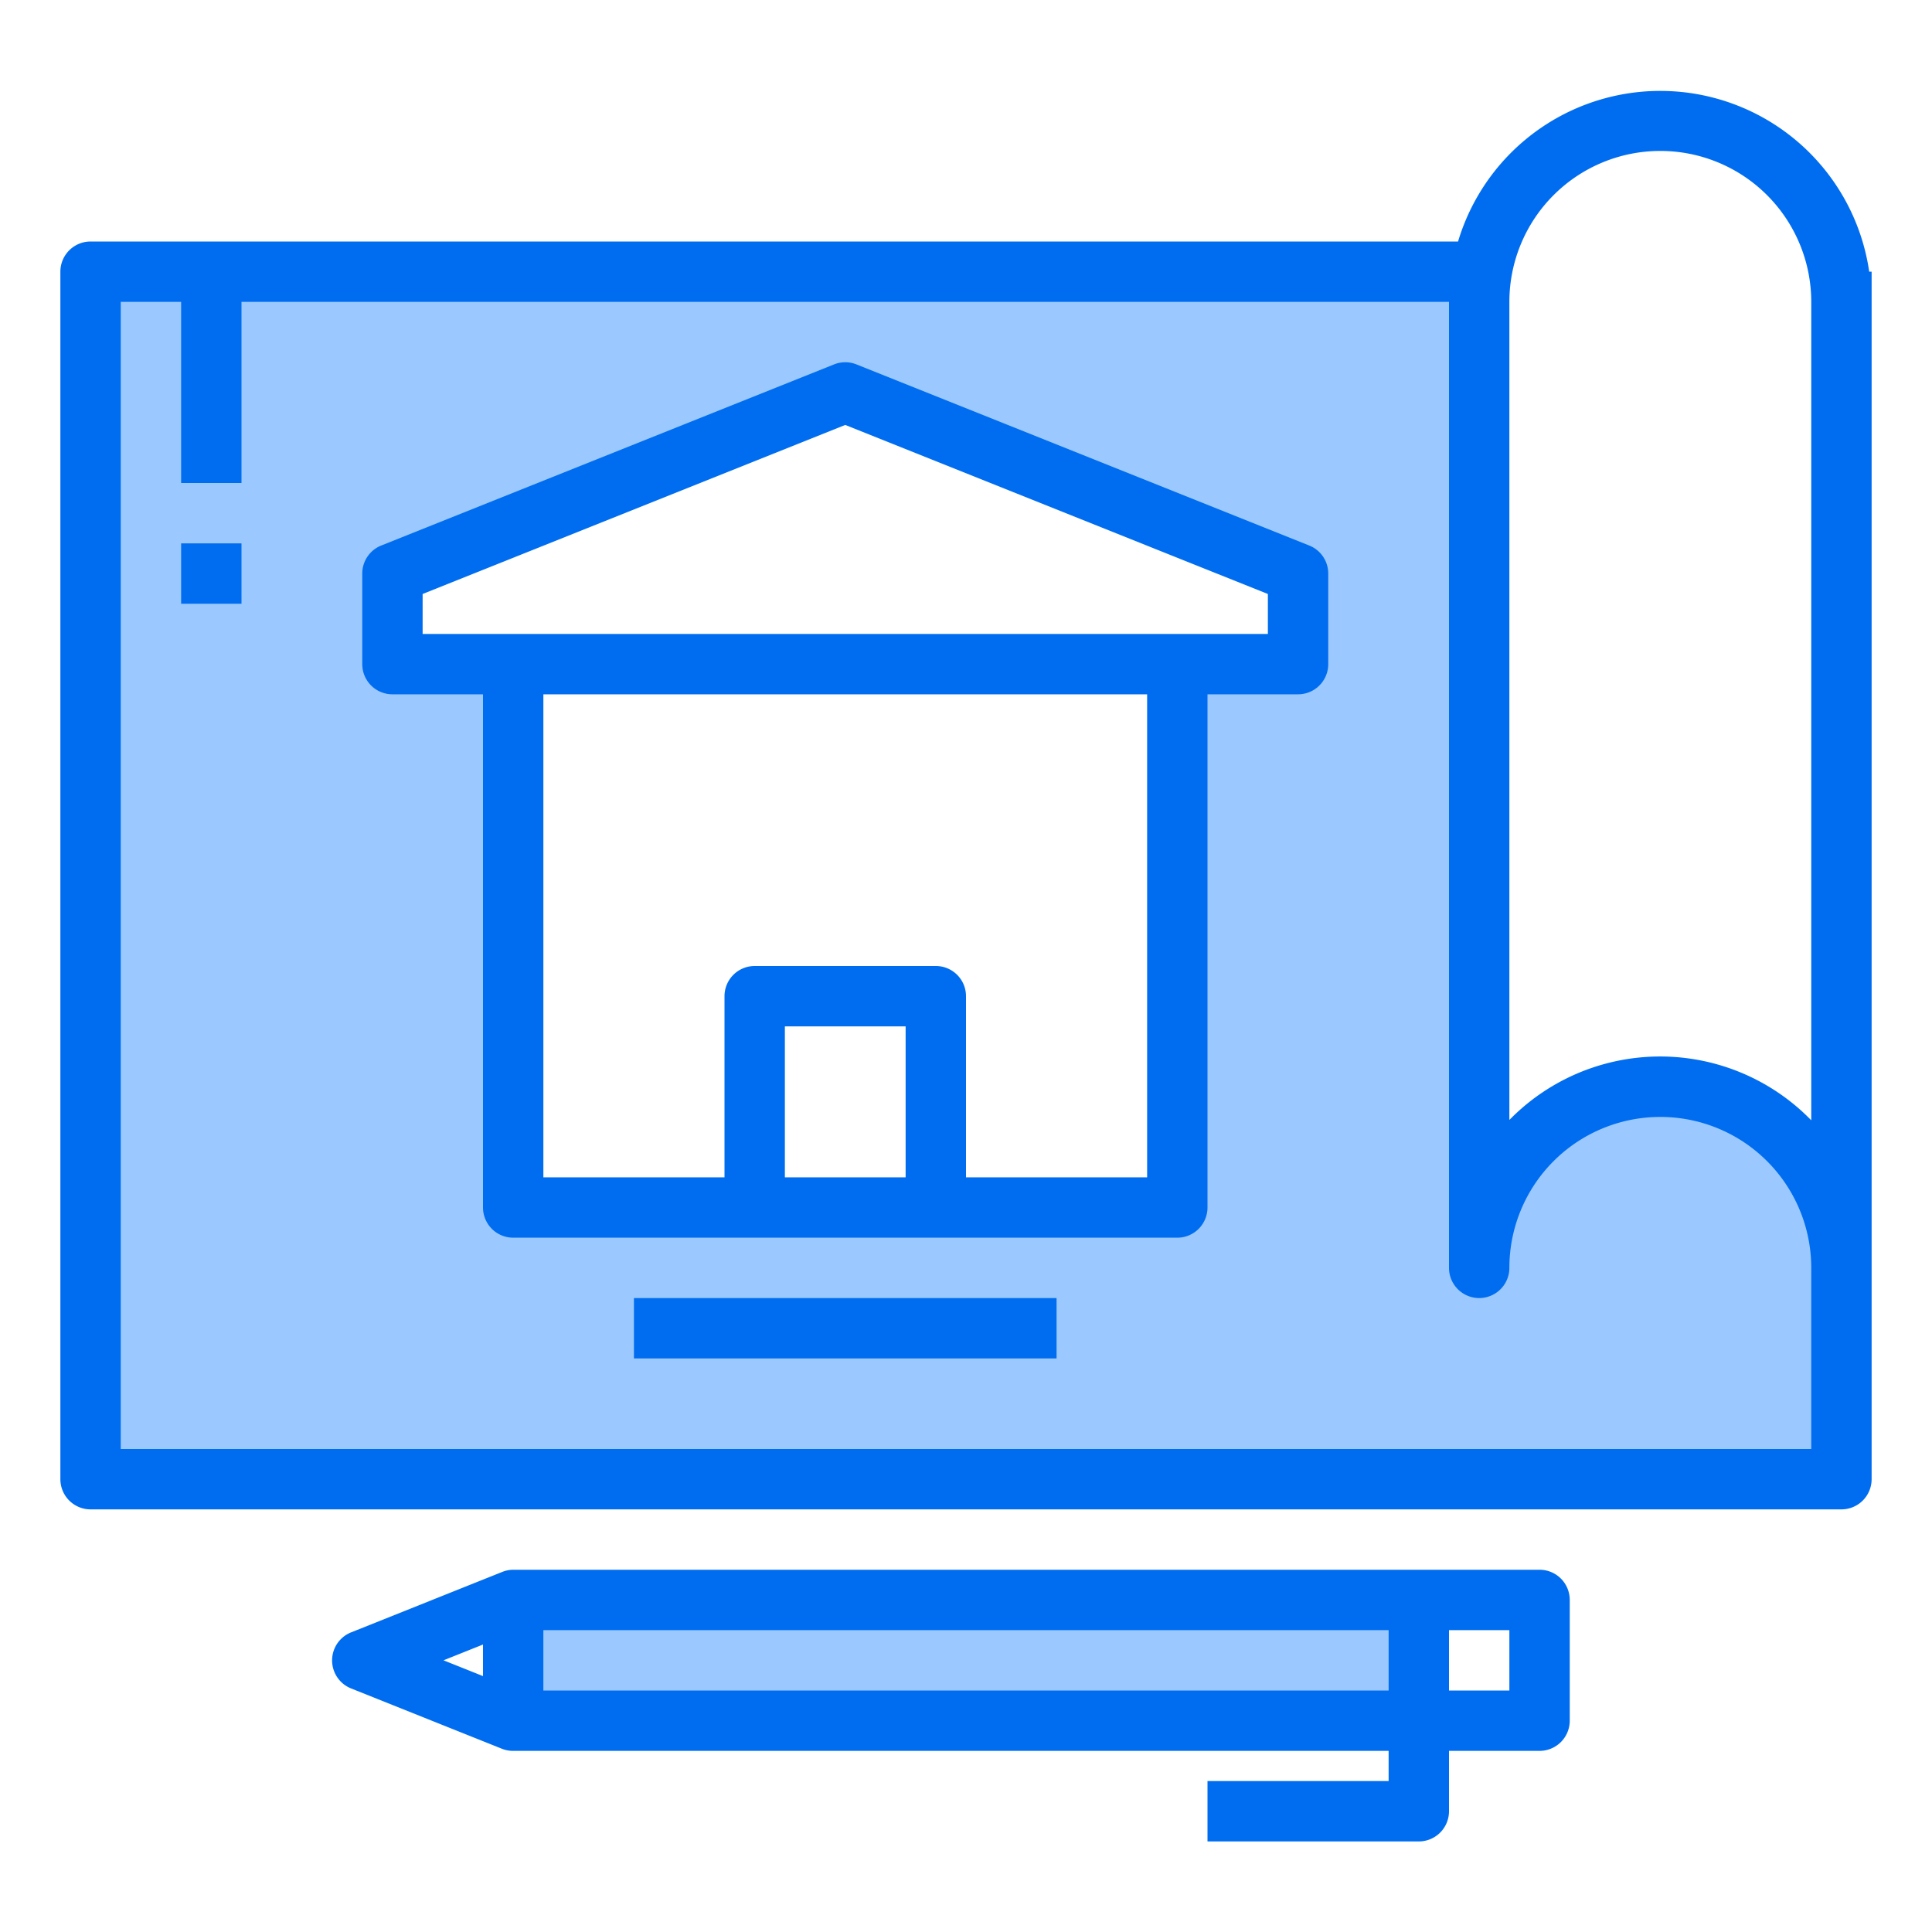 <?xml version="1.0"?>
<svg xmlns="http://www.w3.org/2000/svg" viewBox="0 0 64 64" width="512" height="512"><g id="Blueprint-plan-construction"><rect x="17" y="53" width="30" height="4" style="fill:#9bc9ff"/><path d="M48.86,9,49,42a6,6,0,0,1,12,0v7H3V9ZM43,22V19L28,13,13,19v3h4V40H39V22Z" style="fill:#9bc9ff"/><path d="M61.92,9A6.993,6.993,0,0,0,48.3,8H3A1,1,0,0,0,2,9V49a1,1,0,0,0,1,1H61a1,1,0,0,0,1-1V9ZM60,48H4V10H6v6H8V10H48V42a1,1,0,0,0,2,0,5,5,0,0,1,10,0Zm0-10.889A6.984,6.984,0,0,0,50,37.1V10a5,5,0,0,1,10,0Z" style="fill:#006df0"/><path d="M43.371,18.071l-15-6a1,1,0,0,0-.742,0l-15,6A1,1,0,0,0,12,19v3a1,1,0,0,0,1,1h3V40a1,1,0,0,0,1,1H39a1,1,0,0,0,1-1V23h3a1,1,0,0,0,1-1V19A1,1,0,0,0,43.371,18.071ZM26,39V34h4v5Zm12,0H32V33a1,1,0,0,0-1-1H25a1,1,0,0,0-1,1v6H18V23H38Zm4-18H14V19.677l14-5.6,14,5.6Z" style="fill:#006df0"/><rect x="21" y="43" width="14" height="2" style="fill:#006df0"/><path d="M51,52H17a.993.993,0,0,0-.37.075v0l-.018.007h0l-4.981,1.992a1,1,0,0,0,0,1.858l4.981,1.992h0l.018.007v0A.993.993,0,0,0,17,58H46v1H40v2h7a1,1,0,0,0,1-1V58h3a1,1,0,0,0,1-1V53A1,1,0,0,0,51,52ZM16,54.477v1.046L14.692,55ZM18,54H46v2H18Zm32,2H48V54h2Z" style="fill:#006df0"/><rect x="6" y="18" width="2" height="2" style="fill:#006df0"/></g></svg>

